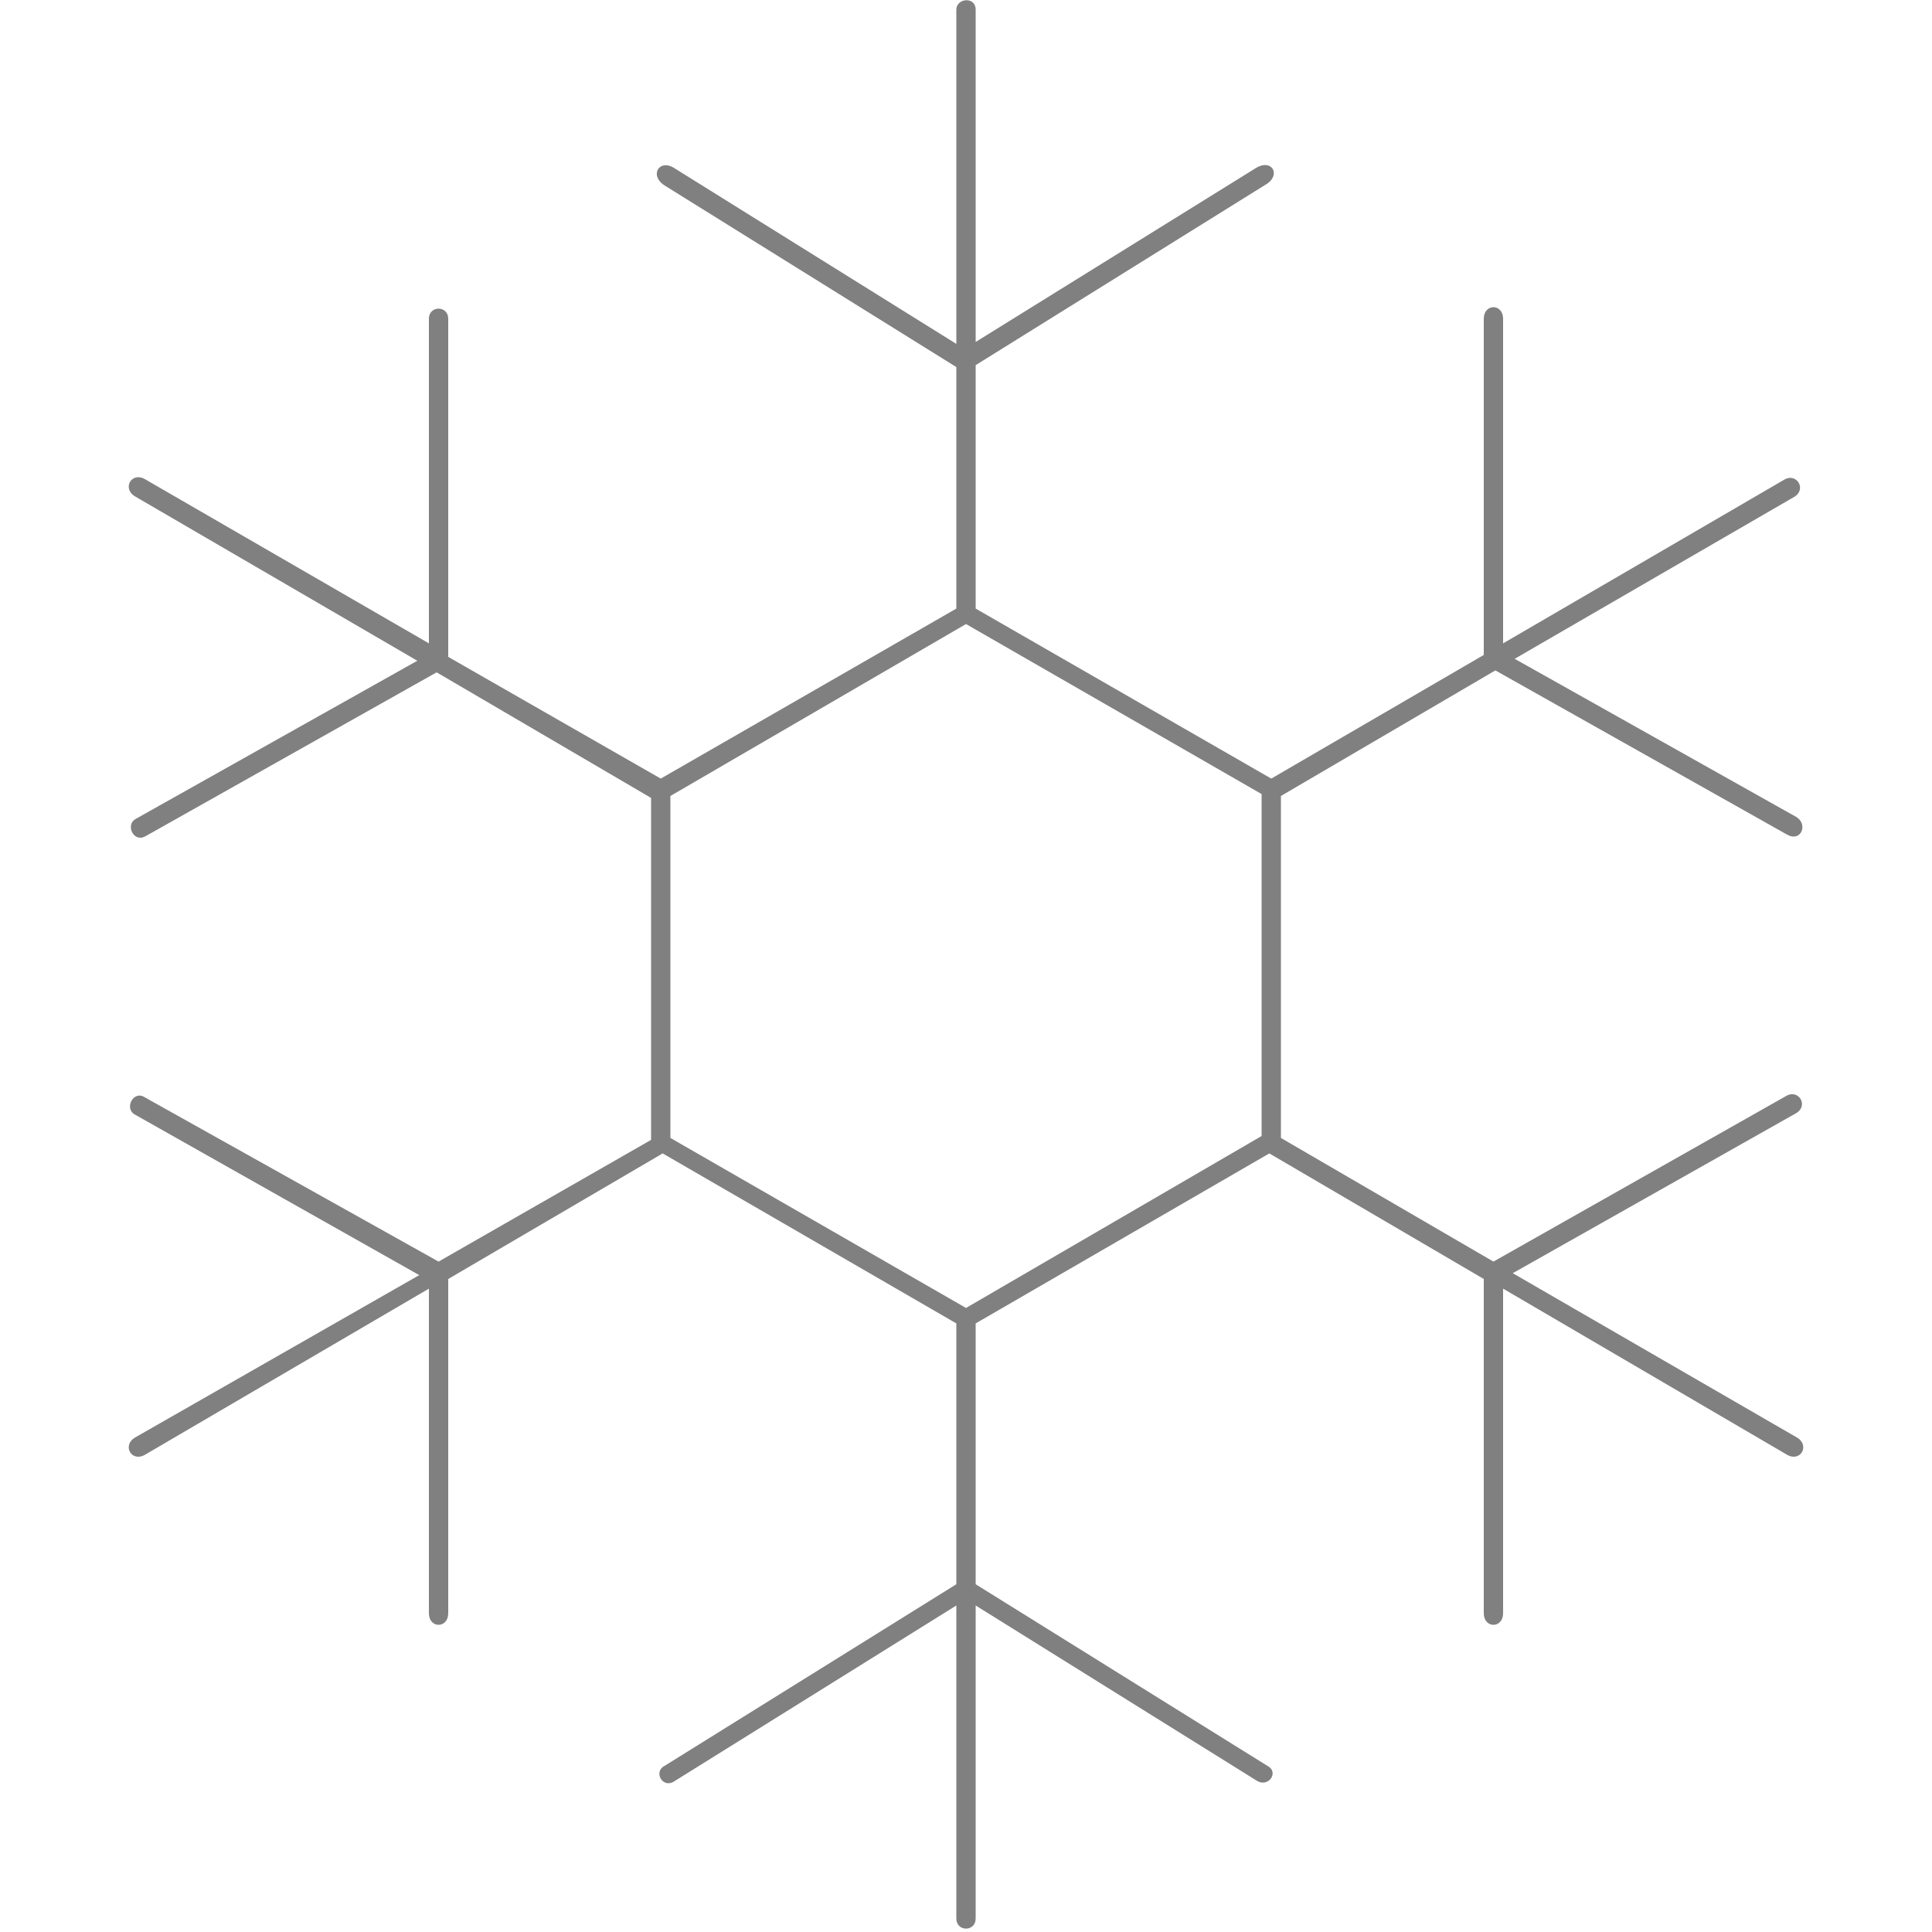 <?xml version="1.0" ?><svg id="Layer_1" fill="gray" style="enable-background:new 0 0 100 100;" version="1.1" viewBox="0 0 100 100" xml:space="preserve" xmlns="http://www.w3.org/2000/svg" xmlns:xlink="http://www.w3.org/1999/xlink"><path d="M93,74.4l-14.7-8.5L93,57.6c0.6-0.4,0.1-1.2-0.5-0.9l-15.2,8.6l-11-6.4V41.2l11.1-6.5l15.1,8.5c0.7,0.4,1.1-0.5,0.5-0.9  l-14.6-8.2l14.5-8.4c0.6-0.4,0.1-1.2-0.5-0.9l-14.6,8.5V16.5c0-0.8-1-0.8-1,0v17.4l-11,6.4l-15.3-8.8V18.9l15.1-9.4  C66.3,9,65.8,8.2,65,8.7l-14.5,9V0.5c0-0.7-1-0.6-1,0v17.3L34.9,8.7c-0.8-0.5-1.3,0.4-0.5,0.9l15.1,9.4v12.5l-15.3,8.8l-11-6.3V16.5  c0-0.7-1-0.7-1,0v16.8L7.5,24.8c-0.7-0.4-1.2,0.5-0.5,0.9l14.6,8.5L7,42.4c-0.5,0.3-0.1,1.2,0.5,0.9l15.1-8.5l11.1,6.5V59l-11,6.3  L7.5,56.8c-0.6-0.4-1.1,0.6-0.5,0.9l14.7,8.3L7,74.4c-0.7,0.4-0.2,1.3,0.5,0.9l14.7-8.6v16.8c0,0.8,1,0.8,1,0V66.2l11.1-6.5  l15.2,8.8V82l-15.1,9.4c-0.6,0.3-0.1,1.2,0.5,0.8l14.6-9.1v16.2c0,0.7,1,0.7,1,0V83.1l14.6,9.1c0.6,0.3,1.1-0.5,0.5-0.8L50.5,82  V68.5l15.2-8.8l11.1,6.5v17.3c0,0.8,1,0.8,1,0V66.7l14.7,8.6C93.2,75.7,93.7,74.8,93,74.4z M65.3,58.8L50,67.7l-15.3-8.8V41.2  L50,32.3l15.3,8.8V58.8z"/></svg>
